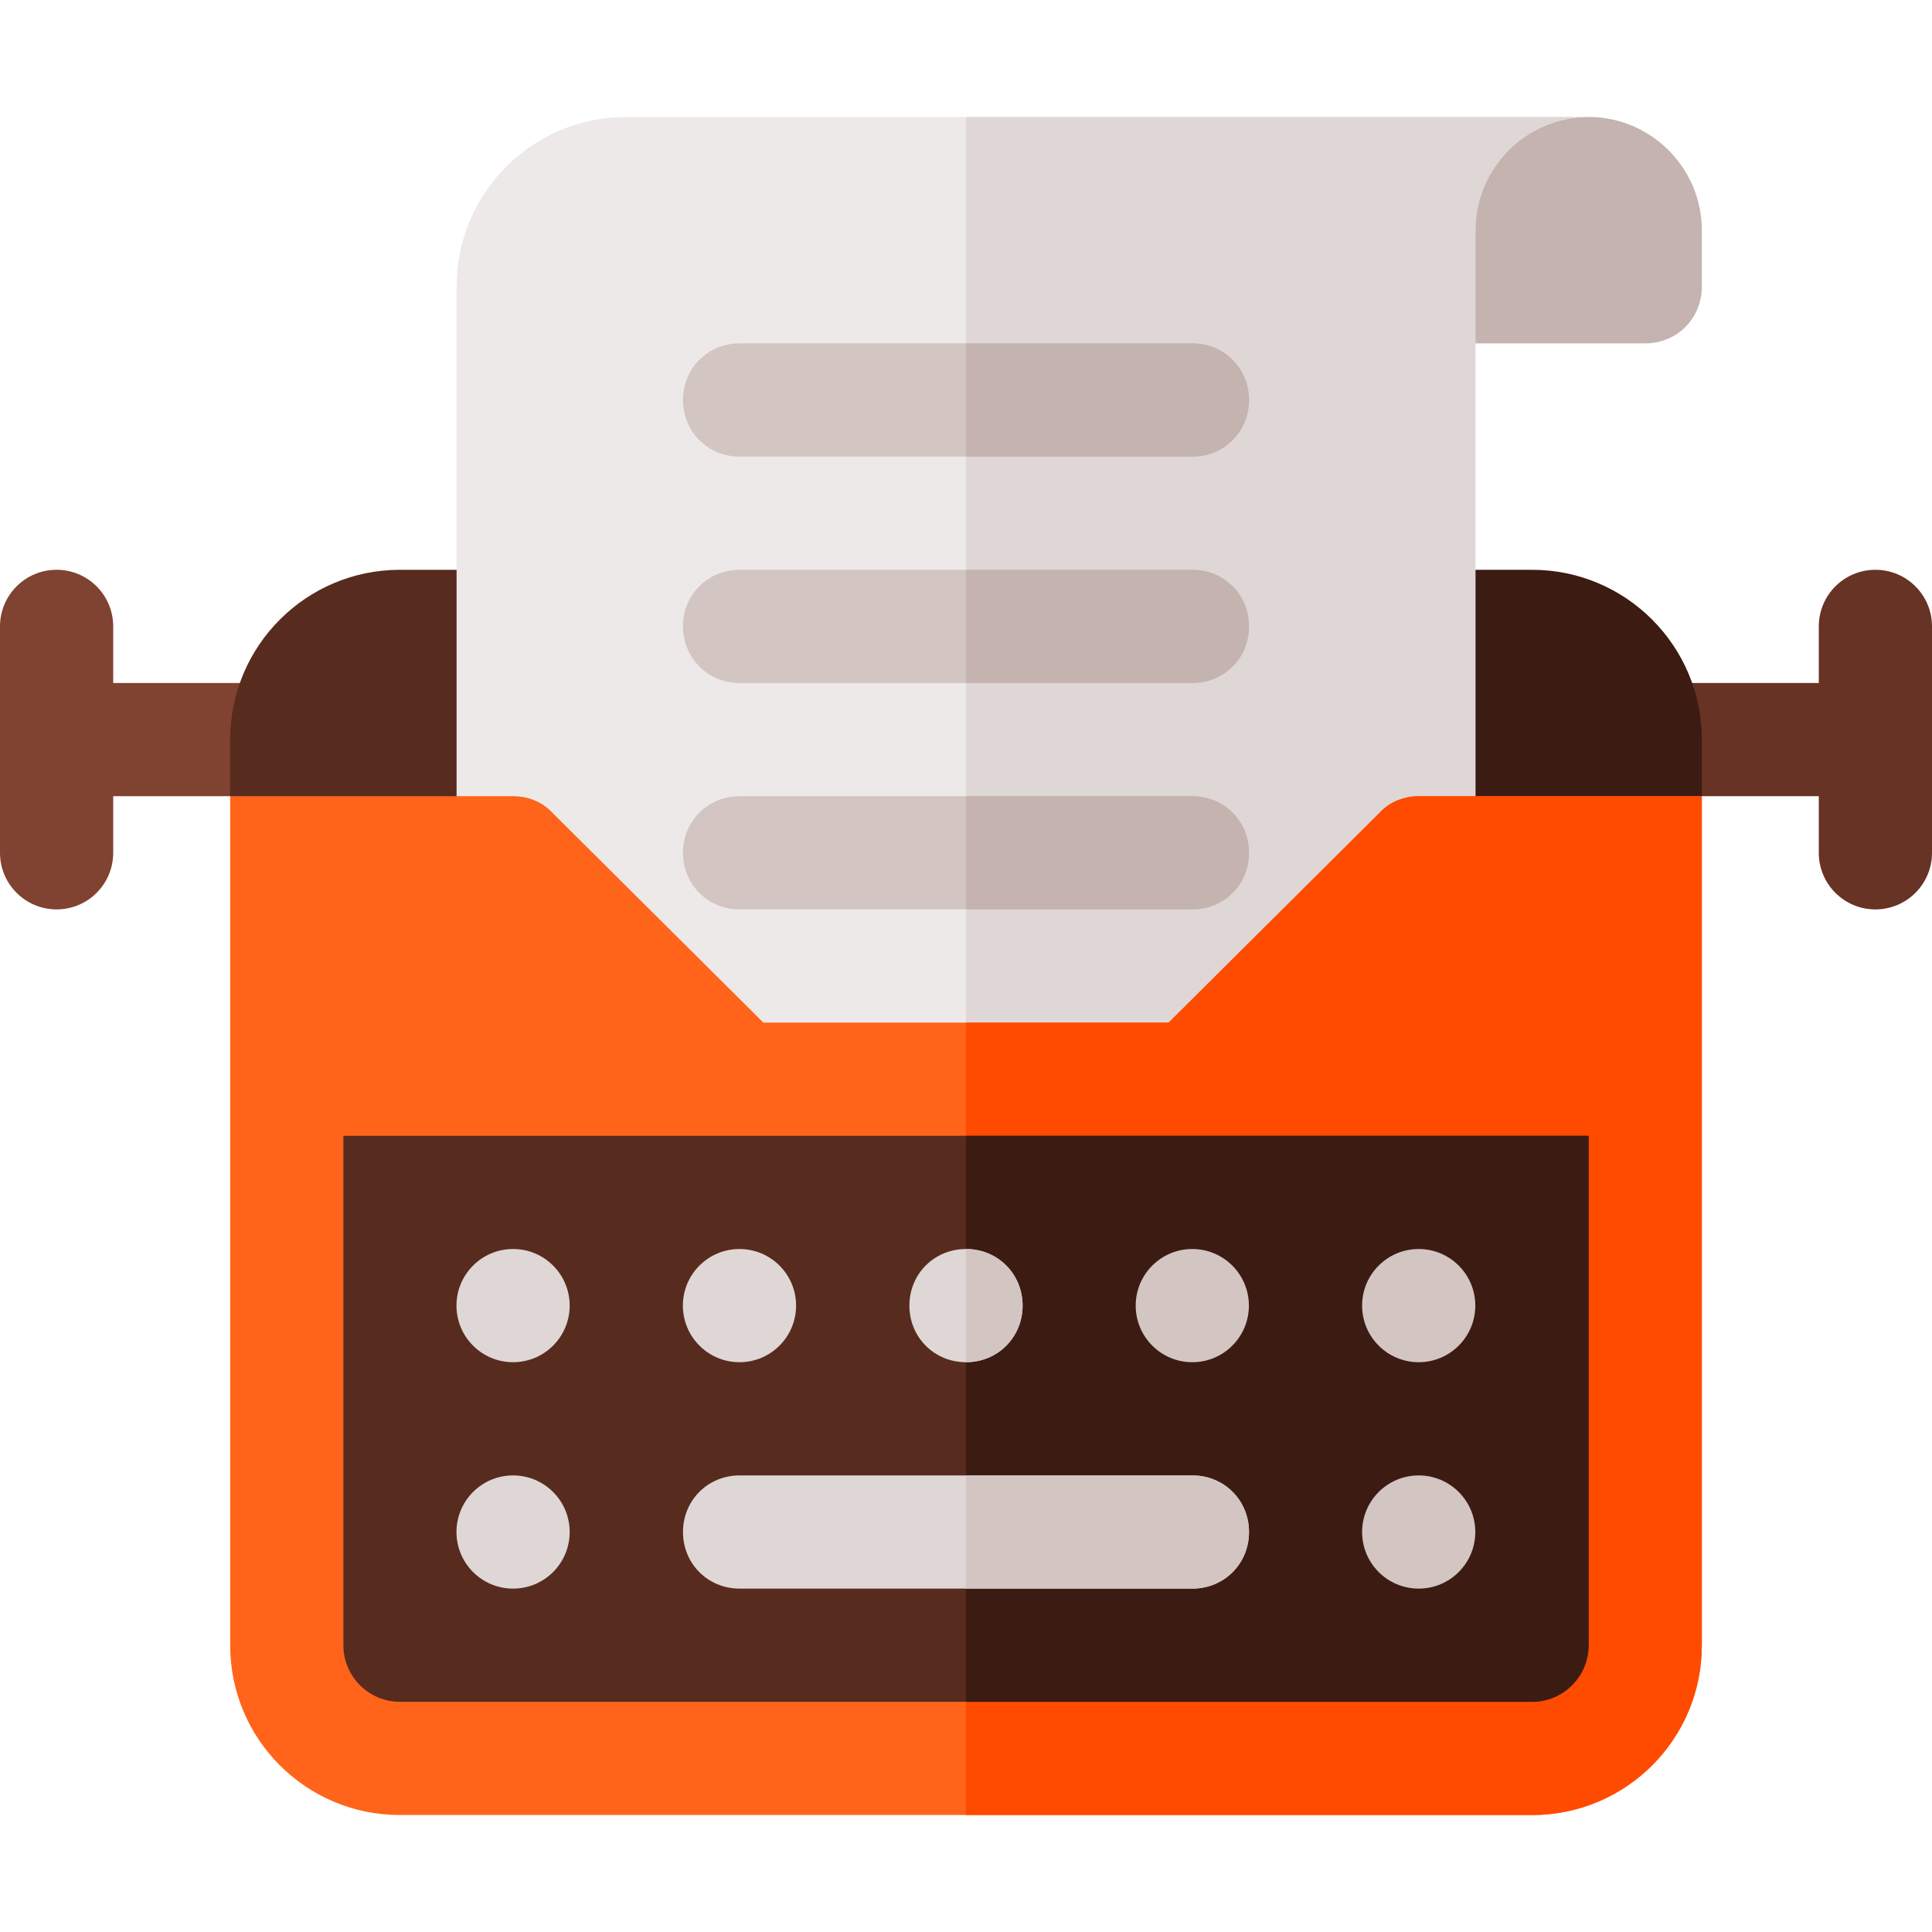 <?xml version="1.0" encoding="iso-8859-1"?>
<!-- Generator: Adobe Illustrator 19.0.0, SVG Export Plug-In . SVG Version: 6.00 Build 0)  -->
<svg version="1.1" id="Capa_1" xmlns="http://www.w3.org/2000/svg" xmlns:xlink="http://www.w3.org/1999/xlink" x="0px" y="0px"
	 viewBox="0 0 512 512" style="enable-background:new 0 0 512 512;" xml:space="preserve">
<g>
	<path style="fill:#804231;" d="M15,241c-8.291,0-15-6.709-15-15v-60c0-8.291,6.709-15,15-15s15,6.709,15,15v60
		C30,234.291,23.291,241,15,241z"/>
	<path style="fill:#804231;" d="M76,211H15c-8.291,0-15-6.709-15-15s6.709-15,15-15h61c8.291,0,15,6.709,15,15S84.291,211,76,211z"
		/>
</g>
<g>
	<path style="fill:#663325;" d="M497,241c-8.291,0-15-6.709-15-15v-60c0-8.291,6.709-15,15-15s15,6.709,15,15v60
		C512,234.291,505.291,241,497,241z"/>
	<path style="fill:#663325;" d="M497,211h-61c-8.291,0-15-6.709-15-15s6.709-15,15-15h61c8.291,0,15,6.709,15,15
		S505.291,211,497,211z"/>
</g>
<path style="fill:#3C1B13;" d="M451,211v-15c0-24.853-20.147-45-45-45h-45v60l39.375,30L451,211z"/>
<path style="fill:#582B1F;" d="M151,211l-55.625,30L61,211v-15c0-24.853,20.147-45,45-45h45V211z"/>
<path style="fill:#C4B3AF;" d="M451,61v15c0,8.399-6.599,15-15,15h-75V61c0-16.5,43.5-30,60-30S451,44.5,451,61z"/>
<path style="fill:#EDE9E8;" d="M421,31c-16.5,0-30,13.5-30,30v240H121V76c0-24.901,20.099-45,45-45H421z"/>
<path style="fill:#DFD7D5;" d="M421,31c-16.5,0-30,13.5-30,30v240H256V31H421z"/>
<path style="fill:#D2C5C2;" d="M331,226c0,8.399-6.599,15-15,15H196c-8.401,0-15-6.601-15-15c0-8.401,6.599-15,15-15h120
	C324.401,211,331,217.599,331,226z"/>
<path style="fill:#C4B3AF;" d="M316,241h-60v-30h60c8.401,0,15,6.599,15,15C331,234.399,324.401,241,316,241z"/>
<path style="fill:#FF641A;" d="M376,211c-3.9,0-7.8,1.5-10.499,4.499L309.699,271H202.301L146.5,215.499
	C143.8,212.5,139.9,211,136,211H61v225c0,24.899,20.099,45,45,45h300c24.901,0,45-20.101,45-45V211H376z"/>
<path style="fill:#FF4B00;" d="M451,211v225c0,24.899-20.099,45-45,45H256V271h53.699l55.801-55.501C368.2,212.5,372.1,211,376,211
	H451z"/>
<path style="fill:#582B1F;" d="M106,451h300c8.271,0,15-6.729,15-15c0,0,0-97.681,0-135.001c-91.134,0.001-275.246,0.001-330,0
	C91,358.305,91,436,91,436C91,444.28,97.738,451,106,451z"/>
<path style="fill:#3C1B13;" d="M256,451h150c8.271,0,15-6.729,15-15c0,0,0-97.681,0-135.001c-42.356,0-104.796,0-165,0.001V451z"/>
<g>
	<circle style="fill:#DFD7D5;" cx="135.97" cy="346" r="15"/>
	<circle style="fill:#DFD7D5;" cx="195.97" cy="346" r="15"/>
	<path style="fill:#DFD7D5;" d="M271,346c0,8.399-6.599,15-15,15s-15-6.601-15-15c0-8.401,6.599-15,15-15S271,337.599,271,346z"/>
</g>
<g>
	<circle style="fill:#D2C5C2;" cx="315.97" cy="346" r="15"/>
	<circle style="fill:#D2C5C2;" cx="375.97" cy="346" r="15"/>
</g>
<circle style="fill:#DFD7D5;" cx="135.97" cy="406" r="15"/>
<circle style="fill:#D2C5C2;" cx="375.97" cy="406" r="15"/>
<path style="fill:#DFD7D5;" d="M331,406c0,8.399-6.599,15-15,15H196c-8.401,0-15-6.601-15-15c0-8.401,6.599-15,15-15h120
	C324.401,391,331,397.599,331,406z"/>
<g>
	<path style="fill:#D2C5C2;" d="M331,106c0,8.399-6.599,15-15,15H196c-8.401,0-15-6.601-15-15c0-8.401,6.599-15,15-15h120
		C324.401,91,331,97.599,331,106z"/>
	<path style="fill:#D2C5C2;" d="M331,166c0,8.399-6.599,15-15,15H196c-8.401,0-15-6.601-15-15c0-8.401,6.599-15,15-15h120
		C324.401,151,331,157.599,331,166z"/>
</g>
<g>
	<path style="fill:#C4B3AF;" d="M316,181h-60v-30h60c8.401,0,15,6.599,15,15C331,174.399,324.401,181,316,181z"/>
	<path style="fill:#C4B3AF;" d="M316,121h-60V91h60c8.401,0,15,6.599,15,15C331,114.399,324.401,121,316,121z"/>
</g>
<g>
	<path style="fill:#D2C5C2;" d="M256,361v-30c8.401,0,15,6.599,15,15C271,354.399,264.401,361,256,361z"/>
	<path style="fill:#D2C5C2;" d="M331,406c0,8.399-6.599,15-15,15h-60v-30h60C324.401,391,331,397.599,331,406z"/>
</g>
<g>
</g>
<g>
</g>
<g>
</g>
<g>
</g>
<g>
</g>
<g>
</g>
<g>
</g>
<g>
</g>
<g>
</g>
<g>
</g>
<g>
</g>
<g>
</g>
<g>
</g>
<g>
</g>
<g>
</g>
</svg>
